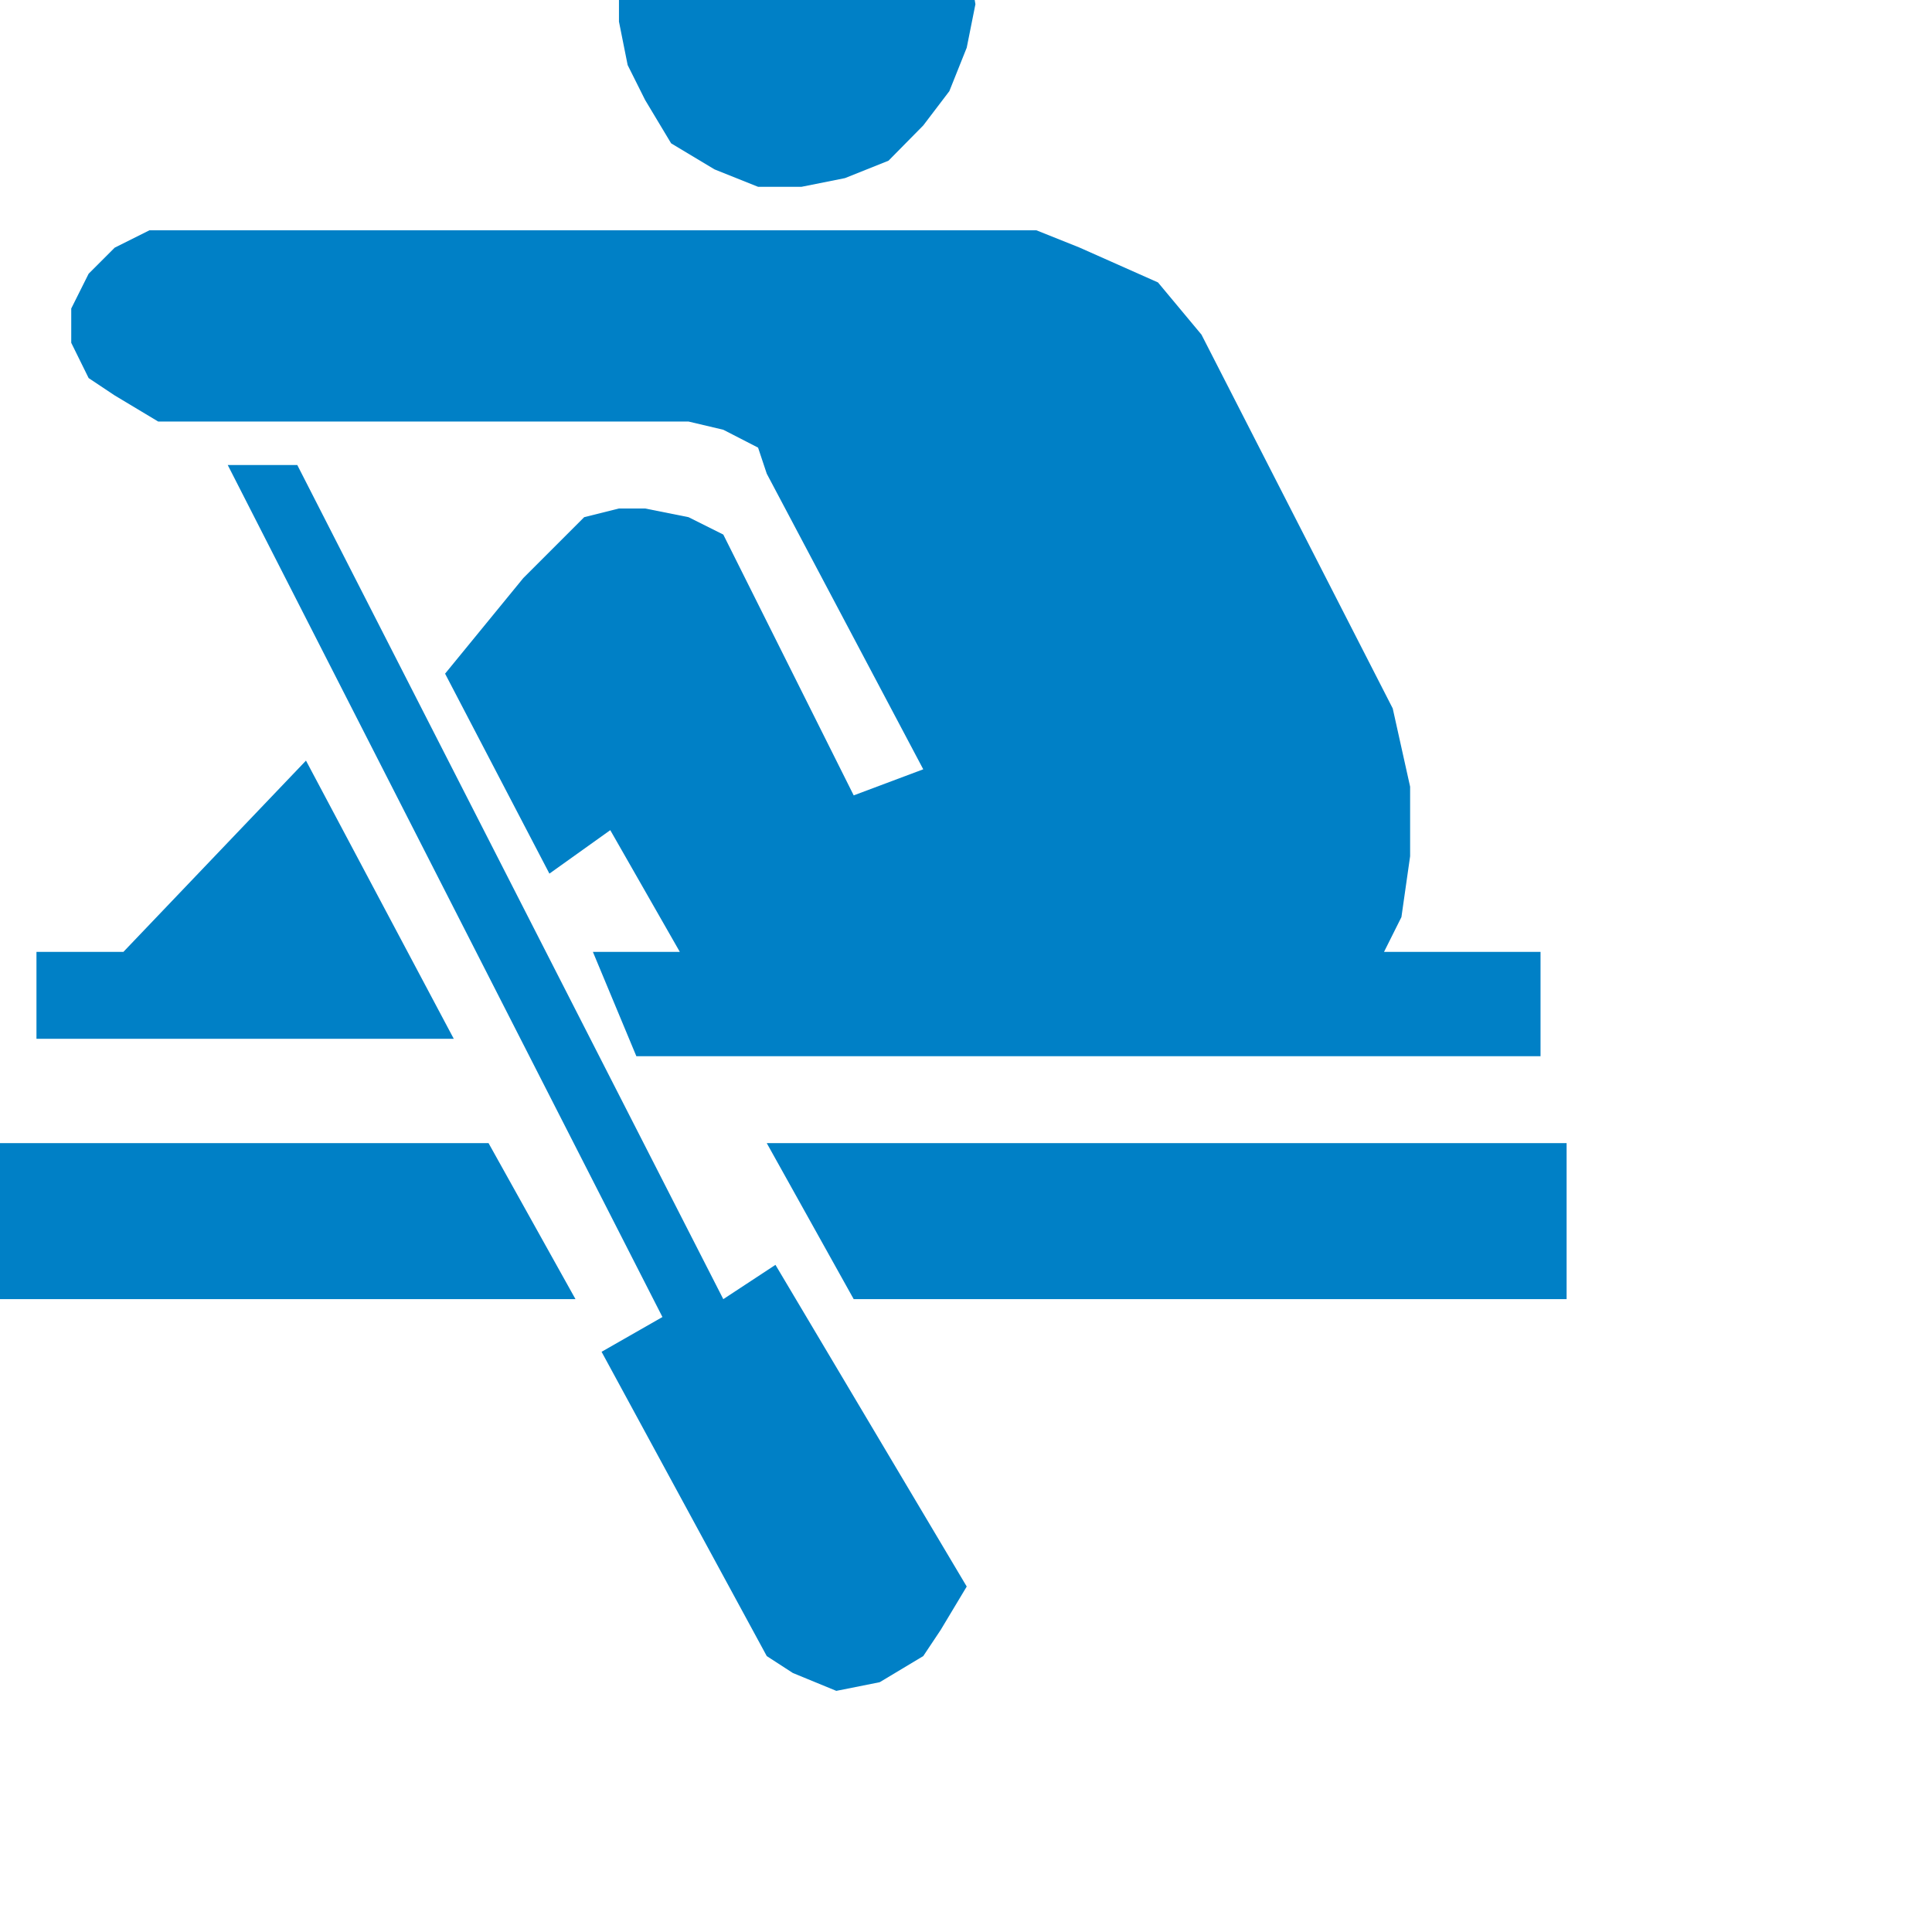 <?xml version="1.0" encoding="UTF-8" standalone="no"?>
<!-- Generator: Adobe Illustrator 19.2.0, SVG Export Plug-In . SVG Version: 6.00 Build 0)  -->

<svg
   xmlns:dc="http://purl.org/dc/elements/1.1/"
   xmlns:cc="http://creativecommons.org/ns#"
   xmlns:rdf="http://www.w3.org/1999/02/22-rdf-syntax-ns#"
   xmlns:svg="http://www.w3.org/2000/svg"
   xmlns="http://www.w3.org/2000/svg"
   xmlns:sodipodi="http://sodipodi.sourceforge.net/DTD/sodipodi-0.dtd"
   xmlns:inkscape="http://www.inkscape.org/namespaces/inkscape"
   version="1.1"
   id="Layer_1"
   x="0px"
   y="0px"
   viewBox="0 0 32 32"
   enable-background="new 0 0 32 32"
   xml:space="preserve"
   inkscape:version="0.91 r13725"
   sodipodi:docname="icon - Copy (2).svg"><defs
     id="defs6" /><sodipodi:namedview
     pagecolor="#ffffff"
     bordercolor="#666666"
     borderopacity="1"
     objecttolerance="10"
     gridtolerance="10"
     guidetolerance="10"
     inkscape:pageopacity="0"
     inkscape:pageshadow="2"
     inkscape:window-width="1280"
     inkscape:window-height="962"
     id="namedview4"
     showgrid="false"
     inkscape:zoom="24.8125"
     inkscape:cx="16"
     inkscape:cy="16"
     inkscape:window-x="1272"
     inkscape:window-y="-8"
     inkscape:window-maximized="1"
     inkscape:current-layer="Layer_1" /><polygon
     style="fill:#0080c6;fill-rule:evenodd"
     id="polygon804"
     points="6538.1,7414.5 6538.1,7432.5 6624.5,7432.5 6593.9,7374.9 6556.1,7414.5 "
     transform="matrix(0.08,0,0,0.08,-522.444,-577.394)" /><polygon
     style="fill:#0080c6;fill-rule:evenodd"
     id="polygon806"
     points="6527.3,7454.1 6527.3,7486.4 6649.7,7486.4 6631.7,7454.1 "
     transform="matrix(0.08,0,0,0.08,-522.444,-577.394)" /><polygon
     style="fill:#0080c6;fill-rule:evenodd"
     id="polygon808"
     points="6707.3,7486.4 6854.9,7486.4 6854.9,7454.1 6689.3,7454.1 "
     transform="matrix(0.08,0,0,0.08,-522.444,-577.394)" /><polygon
     style="fill:#0080c6;fill-rule:evenodd"
     id="polygon810"
     points="6554.3,7268.7 6548.9,7274.1 6545.3,7281.3 6545.3,7288.4 6548.9,7295.7 6554.3,7299.3 6563.3,7304.7 6673.1,7304.7 6680.3,7306.4 6687.5,7310.1 6689.3,7315.5 6721.7,7376.7 6707.3,7382.1 6680.3,7328.1 6673.1,7324.5 6664.1,7322.7 6658.7,7322.7 6651.5,7324.5 6646.1,7329.9 6638.9,7337.1 6622.7,7356.9 6644.3,7398.3 6656.9,7389.3 6671.3,7414.5 6653.3,7414.5 6662.3,7436.1 6849.5,7436.1 6849.5,7414.5 6817.1,7414.5 6820.7,7407.3 6822.5,7394.7 6822.5,7380.3 6818.9,7364.1 6779.3,7286.7 6770.3,7275.9 6754.1,7268.7 6745.1,7265.1 6561.5,7265.1 "
     transform="matrix(0.08,0,0,0.08,-522.444,-577.394)" /><polygon
     style="fill:#0080c6;fill-rule:evenodd"
     id="polygon812"
     points="6577.7,7313.7 6667.7,7490.1 6655.1,7497.3 6689.3,7560.3 6694.7,7563.8 6703.7,7567.5 6712.7,7565.7 6721.7,7560.3 6725.3,7554.9 6730.7,7545.9 6691.1,7479.3 6680.3,7486.4 6592.1,7313.7 "
     transform="matrix(0.08,0,0,0.08,-522.444,-577.394)" /><polygon
     style="fill:#0080c6;fill-rule:evenodd"
     id="polygon814"
     points="6678.5,7252.5 6687.5,7256.1 6696.5,7256.1 6705.5,7254.3 6714.5,7250.7 6721.7,7243.4 6727.1,7236.3 6730.7,7227.3 6732.5,7218.3 6730.7,7207.5 6725.3,7200.3 6719.9,7191.3 6712.7,7187.7 6701.9,7184.1 6692.9,7182.3 6683.9,7184.1 6674.9,7189.5 6667.7,7194.9 6662.3,7202.1 6658.7,7212.8 6658.7,7221.9 6660.5,7230.9 6664.1,7238.1 6669.5,7247.1 "
     transform="matrix(0.08,0,0,0.08,-522.444,-577.394)" /></svg>